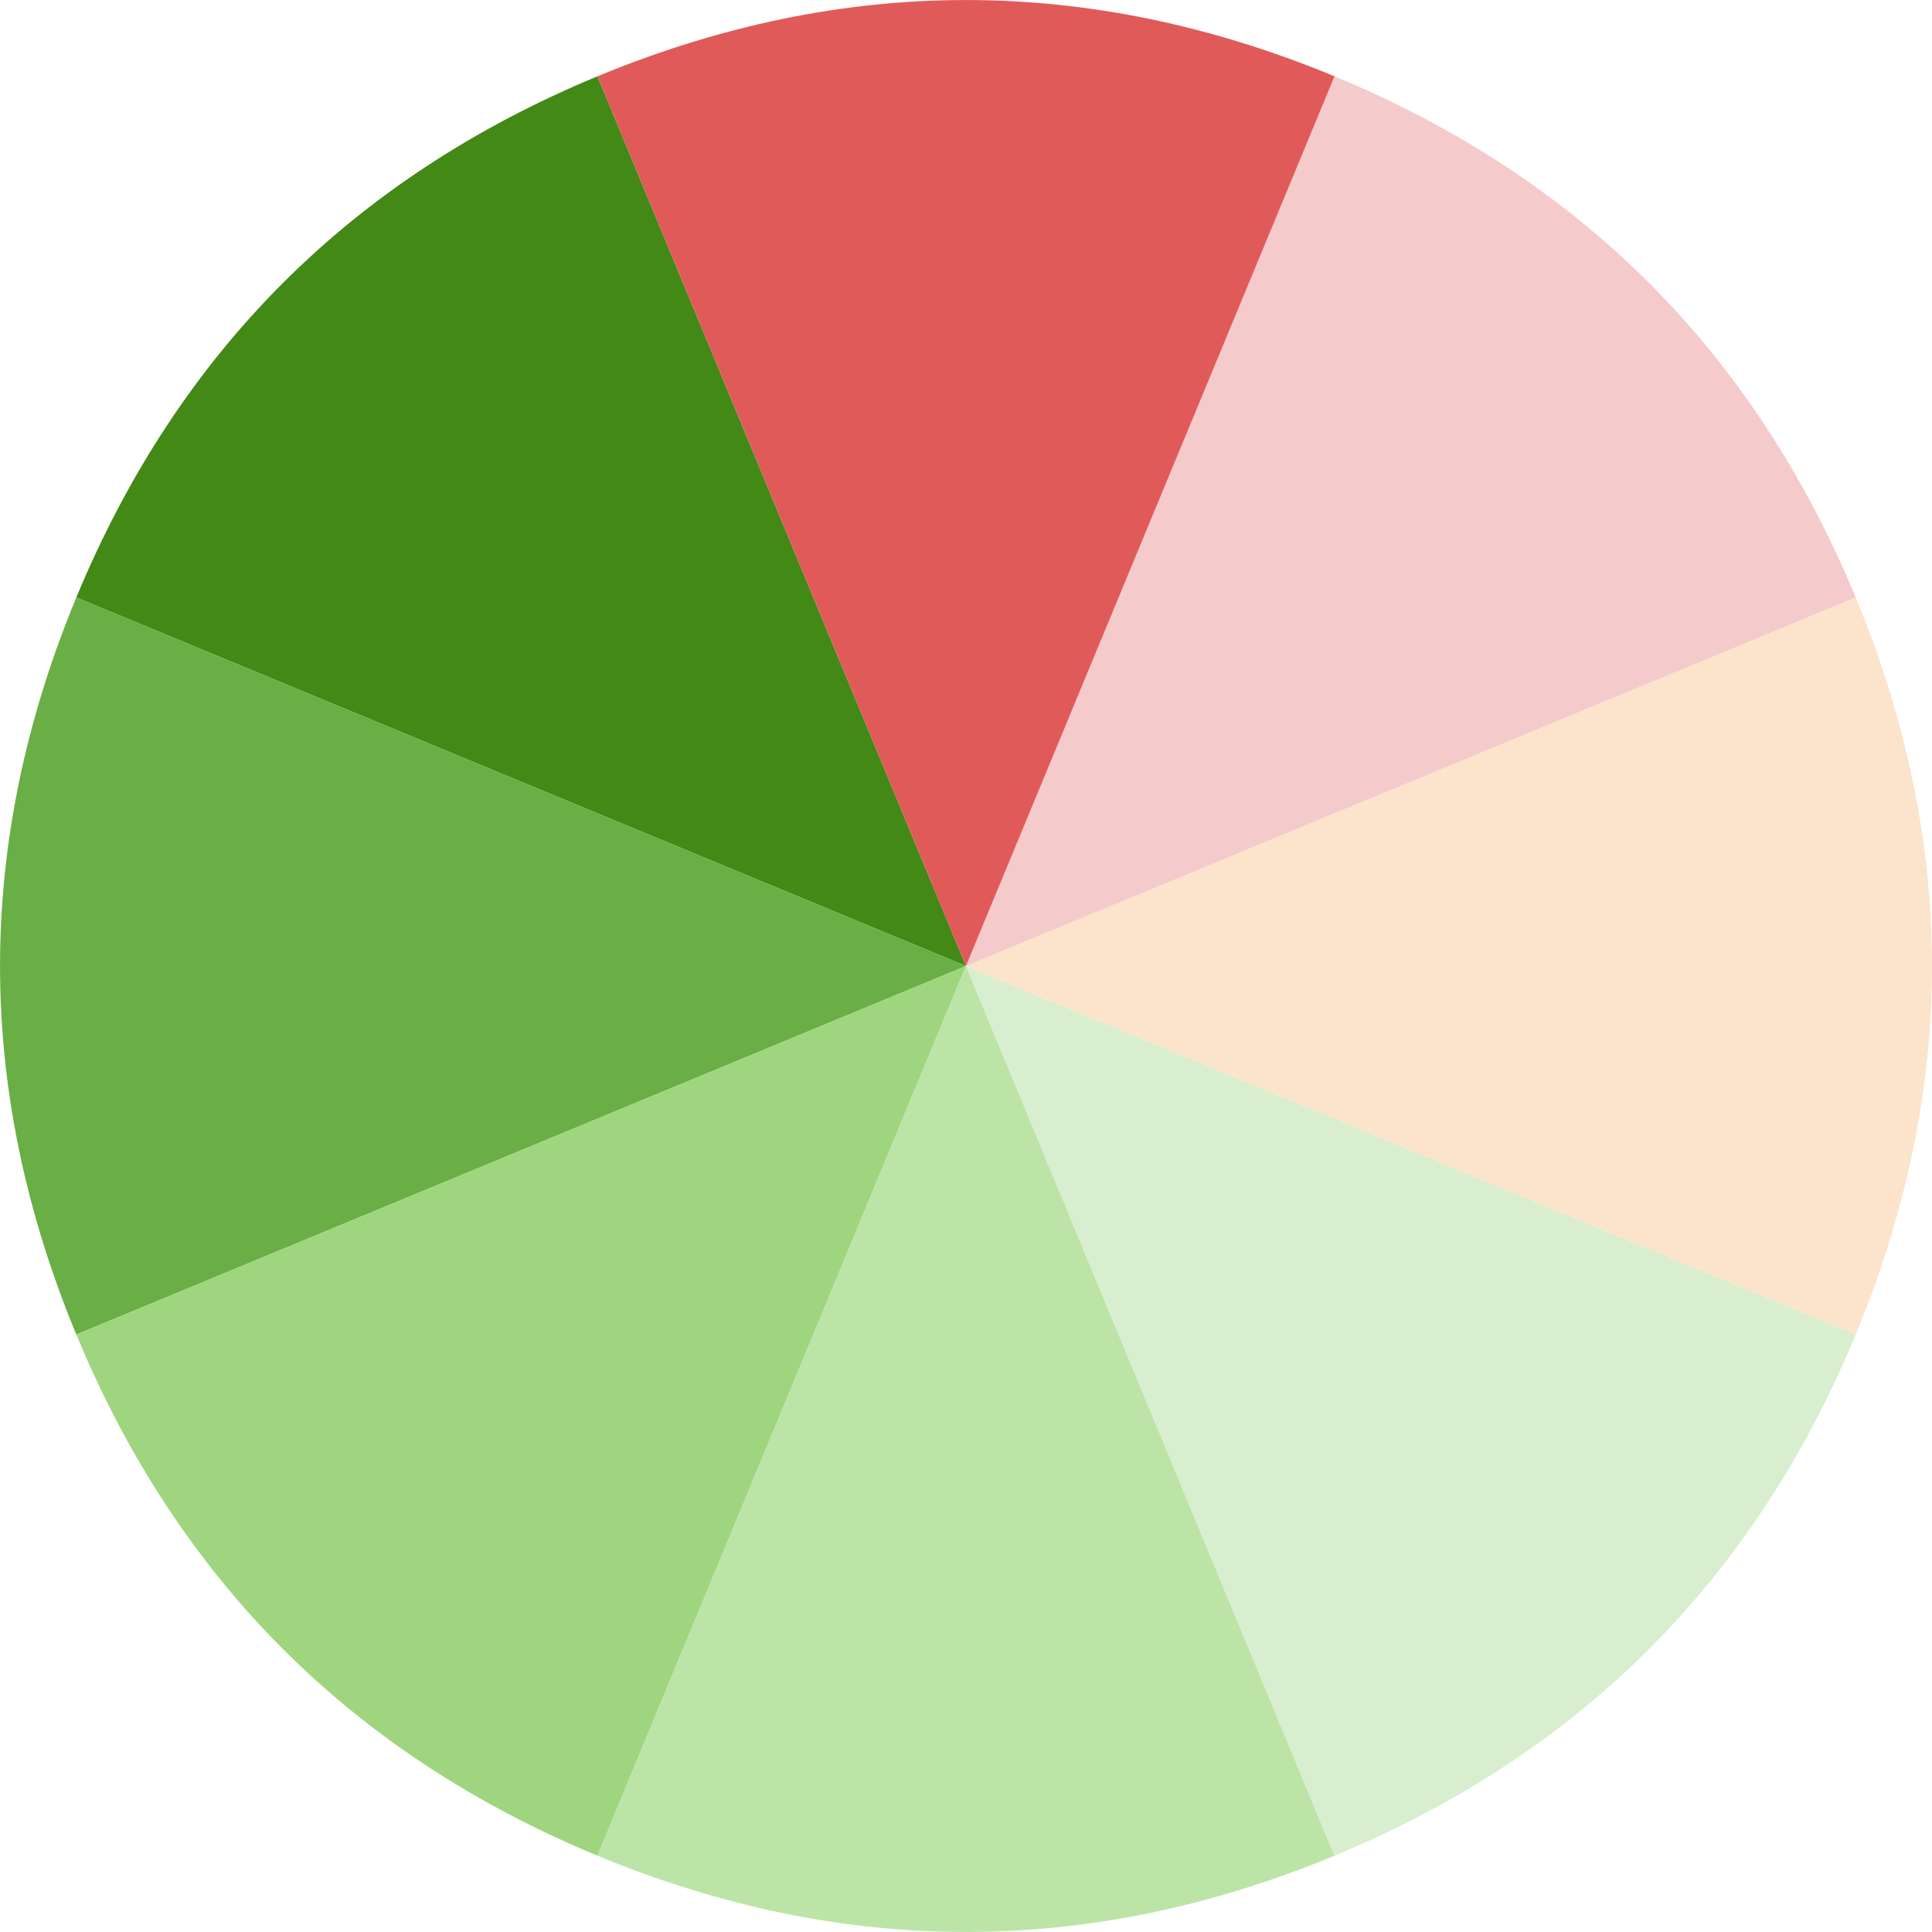 <svg xmlns="http://www.w3.org/2000/svg" viewBox="0 0 275.22 275.22"><title>Asset 3</title><g id="Layer_2" data-name="Layer 2"><g id="Layer_1-2" data-name="Layer 1"><path d="M137.61,137.61,10.87,85.11Q32.62,32.63,85.11,10.87Z" style="fill:#438915"/><path d="M137.61,137.61,10.87,190.11q-21.73-52.5,0-105Z" style="fill:#6aae46"/><path d="M137.61,137.61,85.11,264.35Q32.63,242.6,10.87,190.11Z" style="fill:#a0d57f"/><path d="M137.61,137.61l52.5,126.74q-52.5,21.73-105,0Z" style="fill:#bce4a7"/><path d="M137.61,137.61l126.74,52.5q-21.75,52.48-74.24,74.24Z" style="fill:#d8eecf"/><path d="M137.61,137.61l126.74-52.5q21.73,52.5,0,105Z" style="fill:#fbe4cb"/><path d="M137.61,137.61l52.5-126.74q52.48,21.75,74.24,74.24Z" style="fill:#f5cacb"/><path d="M137.61,137.61,85.11,10.87q52.5-21.73,105,0Z" style="fill:#e15a5a"/></g></g></svg>